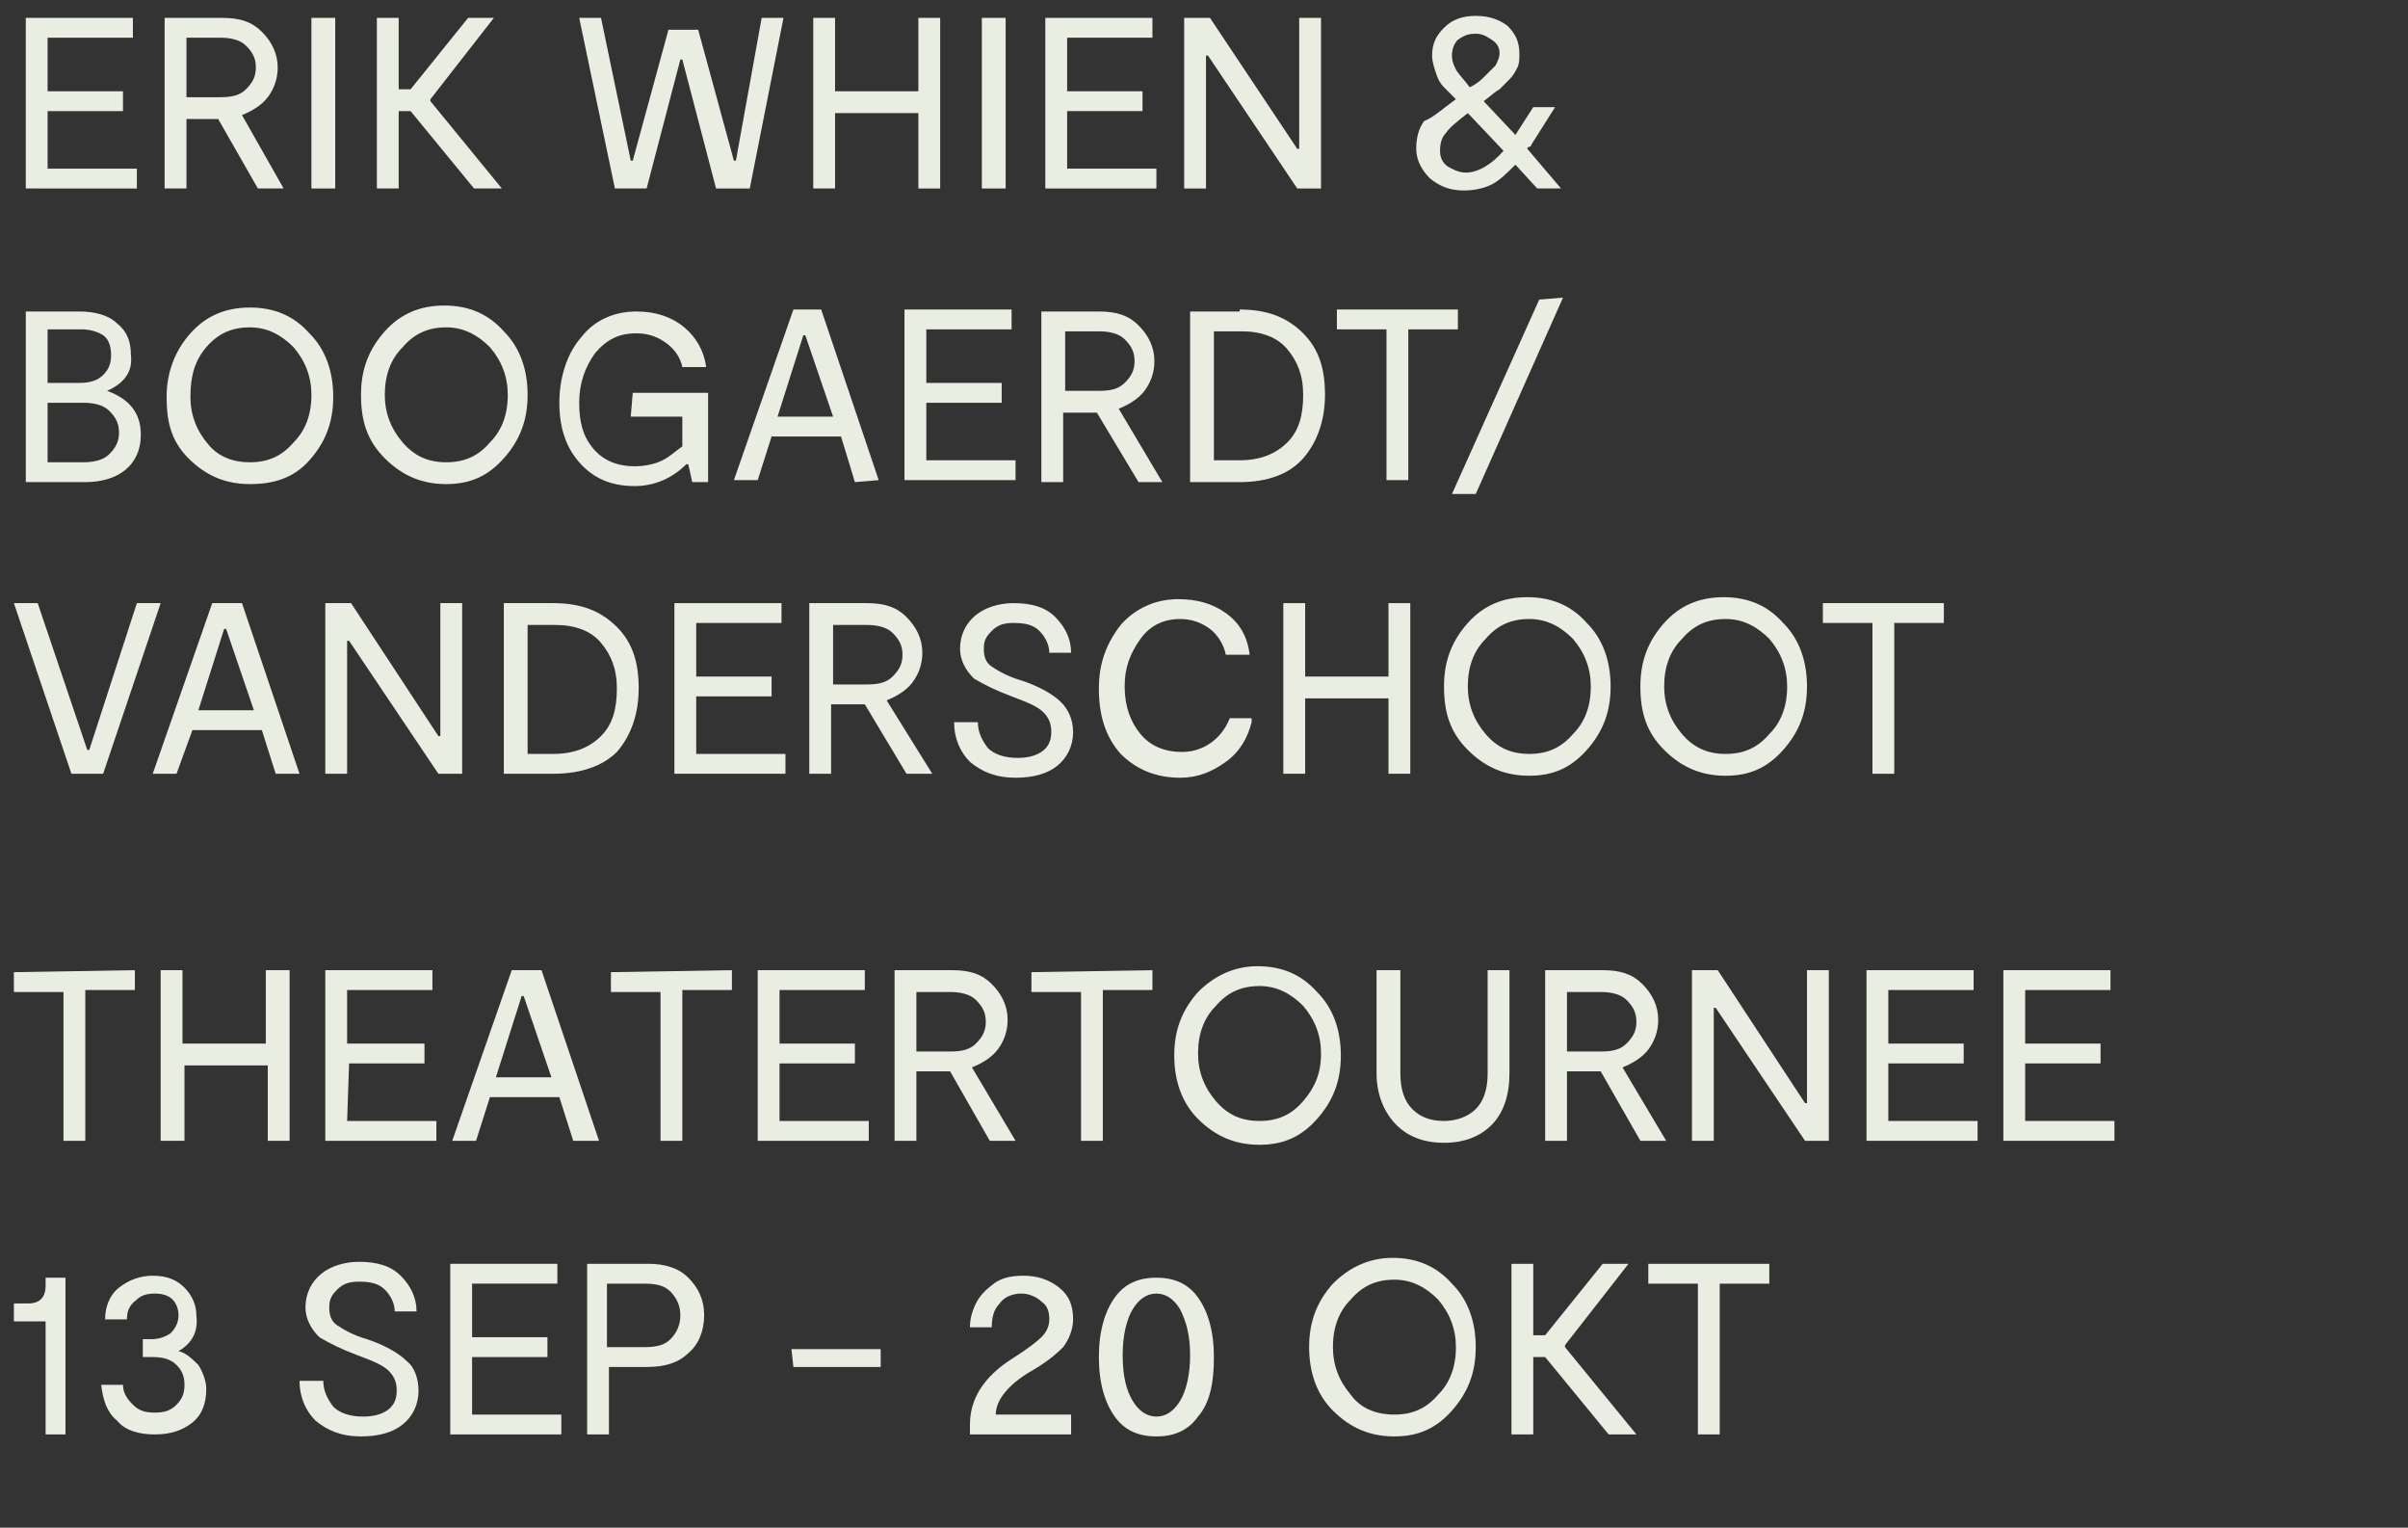 <?xml version="1.0" encoding="utf-8"?>
<!-- Generator: Adobe Illustrator 22.1.0, SVG Export Plug-In . SVG Version: 6.00 Build 0)  -->
<svg version="1.1" id="Laag_1" xmlns="http://www.w3.org/2000/svg" xmlns:xlink="http://www.w3.org/1999/xlink" x="0px" y="0px"
	 viewBox="0 0 121.4 77" width="121.4px" height="77px" style="enable-background:new 0 0 121.4 77;" xml:space="preserve">
<rect x="0" y="0" width="121.4" height="77" fill="#333333" stroke="none"/>
<style type="text/css">
	.st0{fill:#EAEDE1;}
</style>
<g>
	<path class="st0" d="M2.4,8.5h4.5v1H1.3V0.9h5.4v1H2.4v2.7h3.8v1H2.4V8.5z"/>
	<path class="st0" d="M14.3,9.5H13L11,6l0,0H9.4v3.5H8.3V0.9h2.9c0.9,0,1.5,0.2,2,0.7S14,2.7,14,3.4c0,0.6-0.2,1.1-0.5,1.5
		c-0.3,0.4-0.8,0.7-1.3,0.9L14.3,9.5z M9.4,1.9v3h1.7c0.6,0,1-0.1,1.3-0.4s0.5-0.6,0.5-1.1s-0.2-0.8-0.5-1.1s-0.8-0.4-1.3-0.4H9.4z"
		/>
	<path class="st0" d="M16.9,0.9v8.6h-1.2V0.9H16.9z"/>
	<path class="st0" d="M23.9,9.5l-3.2-3.9h-0.6v3.9H19V0.9h1.1v3.6h0.6l2.9-3.6h1.3L21.7,5v0.1l3.6,4.4H23.9z"/>
	<path class="st0" d="M38.4,0.9h1.1l-1.7,8.6h-1.7L34.4,3h-0.1l-1.7,6.5H31l-1.8-8.6h1.1l1.5,7.2h0.1l1.8-6.6h1.5L37,8.1h0.1
		L38.4,0.9z"/>
	<path class="st0" d="M46.2,0.9h1.2v8.6h-1.1V5.7h-4.2v3.8H41V0.9h1.1v3.7h4.2V0.9H46.2z"/>
	<path class="st0" d="M50.7,0.9v8.6h-1.2V0.9H50.7z"/>
	<path class="st0" d="M53.8,8.5h4.5v1h-5.6V0.9h5.4v1h-4.3v2.7h3.8v1h-3.8V8.5z"/>
	<path class="st0" d="M65.5,0.9h1.1v8.6h-1.2l-4.5-6.7h-0.1v6.7h-1.1V0.9H61l4.4,6.6h0.1V0.9z"/>
	<path class="st0" d="M78.7,9.5h-1.2l-1.1-1.2c-0.4,0.4-0.8,0.8-1.2,1c-0.4,0.2-0.9,0.3-1.4,0.3c-0.7,0-1.2-0.2-1.7-0.6
		c-0.4-0.4-0.7-0.9-0.7-1.5c0-0.5,0.1-1,0.4-1.4c0.5-0.2,0.9-0.6,1.6-1.1c-0.3-0.3-0.5-0.5-0.6-0.6c-0.2-0.2-0.3-0.4-0.4-0.7
		s-0.2-0.6-0.2-0.9c0-0.6,0.2-1,0.6-1.4s0.9-0.6,1.6-0.6S75.6,1,76,1.3c0.4,0.4,0.6,0.8,0.6,1.4c0,0.3,0,0.5-0.1,0.7
		c-0.1,0.2-0.2,0.4-0.4,0.6c-0.2,0.2-0.4,0.4-0.5,0.5c-0.2,0.1-0.4,0.3-0.8,0.6l1.6,1.7l0.9-1.4h1.1l-1.2,1.9c0,0,0,0.1-0.1,0.1
		S77,7.5,77,7.5L78.7,9.5z M73.9,8.7c0.6,0,1.3-0.4,1.9-1.1L74,5.7c-0.5,0.4-0.9,0.7-1.1,1c-0.2,0.2-0.3,0.5-0.3,0.9
		c0,0.3,0.1,0.6,0.4,0.8C73.2,8.5,73.5,8.7,73.9,8.7z M74.4,1.7c-0.4,0-0.6,0.1-0.9,0.3c-0.2,0.2-0.3,0.5-0.3,0.8s0.1,0.5,0.2,0.7
		s0.4,0.5,0.7,0.9c0.4-0.2,0.6-0.4,0.8-0.6s0.3-0.3,0.5-0.5c0.1-0.2,0.2-0.4,0.2-0.6c0-0.3-0.1-0.5-0.4-0.7S74.7,1.7,74.4,1.7z"/>
</g>
<g>
	<path class="st0" d="M5.4,19.7c1.1,0.4,1.7,1.1,1.7,2.2c0,0.8-0.3,1.4-0.8,1.8s-1.2,0.6-2,0.6h-3v-8.6H4c0.8,0,1.5,0.2,1.9,0.6
		c0.5,0.4,0.7,0.9,0.7,1.6C6.7,18.7,6.3,19.3,5.4,19.7L5.4,19.7z M2.4,16.6v2.7H4c0.5,0,0.9-0.1,1.2-0.4s0.4-0.6,0.4-1
		s-0.1-0.8-0.4-1c-0.3-0.2-0.7-0.3-1.1-0.3C4.1,16.6,2.4,16.6,2.4,16.6z M4.2,23.3c0.5,0,1-0.1,1.3-0.4S6,22.3,6,21.8
		S5.8,21,5.5,20.7s-0.8-0.4-1.3-0.4H2.4v3C2.4,23.3,4.2,23.3,4.2,23.3z"/>
	<path class="st0" d="M12.6,24.4c-1.2,0-2.2-0.4-3.1-1.3S8.4,21.2,8.4,20s0.4-2.3,1.2-3.2s1.8-1.3,3-1.3s2.2,0.4,3,1.3
		c0.8,0.8,1.2,1.9,1.2,3.2s-0.4,2.3-1.2,3.2C14.8,24.1,13.8,24.4,12.6,24.4z M12.6,23.3c0.9,0,1.6-0.3,2.2-1
		c0.6-0.6,0.9-1.4,0.9-2.4c0-0.9-0.3-1.7-0.9-2.4c-0.6-0.6-1.3-1-2.2-1s-1.6,0.3-2.2,1C9.8,18.2,9.6,19,9.6,20
		c0,0.9,0.3,1.7,0.9,2.4C11,23,11.7,23.3,12.6,23.3z"/>
	<path class="st0" d="M22.5,24.4c-1.2,0-2.2-0.4-3.1-1.3s-1.2-1.9-1.2-3.2s0.4-2.3,1.2-3.2s1.8-1.3,3-1.3s2.2,0.4,3,1.3
		c0.8,0.8,1.2,1.9,1.2,3.2s-0.4,2.3-1.2,3.2S23.7,24.4,22.5,24.4z M22.5,23.3c0.9,0,1.6-0.3,2.2-1c0.6-0.6,0.9-1.4,0.9-2.4
		c0-0.9-0.3-1.7-0.9-2.4c-0.6-0.6-1.3-1-2.2-1c-0.9,0-1.6,0.3-2.2,1c-0.6,0.6-0.9,1.4-0.9,2.4c0,0.9,0.3,1.7,0.9,2.4
		C20.9,23,21.6,23.3,22.5,23.3z"/>
	<path class="st0" d="M31.9,19.8h3.8v4.5h-0.8l-0.2-0.9h-0.1c-0.7,0.7-1.6,1.1-2.6,1.1c-1.2,0-2.1-0.4-2.8-1.2c-0.7-0.8-1-1.8-1-3
		c0-1.3,0.4-2.5,1.1-3.3c0.7-0.9,1.7-1.3,2.8-1.3c1,0,1.8,0.3,2.4,0.8s1,1.2,1.1,2h-1.2c-0.1-0.5-0.4-0.9-0.8-1.2
		c-0.4-0.3-0.9-0.5-1.5-0.5c-0.9,0-1.5,0.3-2.1,1c-0.5,0.7-0.8,1.5-0.8,2.5s0.2,1.7,0.7,2.3c0.5,0.6,1.2,0.9,2.1,0.9
		c0.5,0,1-0.1,1.4-0.3c0.4-0.2,0.7-0.5,1-0.7V21h-2.6L31.9,19.8L31.9,19.8z"/>
	<path class="st0" d="M43.1,24.3L42.4,22h-3.5l-0.7,2.2H37l3-8.6h1.4l2.9,8.6L43.1,24.3L43.1,24.3z M39.2,21H42l-1.4-4.1h-0.1
		L39.2,21z"/>
	<path class="st0" d="M46.7,23.2h4.5v1h-5.6v-8.6H51v1h-4.3v2.7h3.8v1h-3.8C46.7,20.3,46.7,23.2,46.7,23.2z"/>
	<path class="st0" d="M58.6,24.3h-1.2l-2.1-3.5l0,0h-1.7v3.5h-1.1v-8.6h2.9c0.9,0,1.5,0.2,2,0.7c0.5,0.5,0.8,1.1,0.8,1.8
		c0,0.6-0.2,1.1-0.5,1.5s-0.8,0.7-1.3,0.9L58.6,24.3z M53.7,16.7v3h1.7c0.6,0,1-0.1,1.3-0.4s0.5-0.6,0.5-1.1s-0.2-0.8-0.5-1.1
		c-0.3-0.3-0.8-0.4-1.3-0.4H53.7z"/>
	<path class="st0" d="M62.5,15.6c1.4,0,2.4,0.4,3.2,1.2s1.1,1.8,1.1,3.1c0,1.3-0.4,2.4-1.1,3.2c-0.7,0.8-1.8,1.2-3.2,1.2H60v-8.6
		h2.5C62.5,15.7,62.5,15.6,62.5,15.6z M62.5,23.2c1,0,1.8-0.3,2.4-0.9s0.8-1.4,0.8-2.4s-0.3-1.7-0.8-2.3c-0.5-0.6-1.3-0.9-2.3-0.9
		h-1.4v6.5C61.2,23.2,62.5,23.2,62.5,23.2z"/>
	<path class="st0" d="M73.5,15.6v1H71v7.6h-1.1v-7.6h-2.5v-1H73.5z"/>
	<path class="st0" d="M78.8,15l-4.4,9.9h-1.2l4.4-9.8L78.8,15L78.8,15z"/>
</g>
<g>
	<path class="st0" d="M6.9,30.4h1.2L5.2,39H3.6l-2.9-8.6h1.2l2.5,7.4h0.1L6.9,30.4z"/>
	<path class="st0" d="M13.9,39l-0.7-2.2H9.7L8.9,39H7.7l3-8.6h1.5l2.9,8.6H13.9z M10,35.8h2.8l-1.4-4.1h-0.1L10,35.8z"/>
	<path class="st0" d="M22.2,30.4h1.1V39h-1.2l-4.5-6.7h-0.1V39h-1.1v-8.6h1.3l4.4,6.7h0.1C22.2,37.1,22.2,30.4,22.2,30.4z"/>
	<path class="st0" d="M27.9,30.4c1.4,0,2.4,0.4,3.2,1.2s1.1,1.8,1.1,3.1s-0.4,2.4-1.1,3.2c-0.7,0.7-1.8,1.1-3.2,1.1h-2.5v-8.6H27.9z
		 M27.9,38c1,0,1.8-0.3,2.4-0.9c0.6-0.6,0.8-1.4,0.8-2.4s-0.3-1.7-0.8-2.3c-0.5-0.6-1.3-0.9-2.3-0.9h-1.4V38H27.9z"/>
	<path class="st0" d="M35.1,38h4.5v1H34v-8.6h5.4v1h-4.3v2.7h3.8v1h-3.8V38z"/>
	<path class="st0" d="M47,39h-1.3l-2.1-3.5l0,0h-1.7V39h-1.1v-8.6h2.9c0.9,0,1.5,0.2,2,0.7s0.8,1.1,0.8,1.8c0,0.6-0.2,1.1-0.5,1.5
		s-0.8,0.7-1.3,0.9L47,39z M42,31.5v3h1.7c0.6,0,1-0.1,1.3-0.4c0.3-0.3,0.5-0.6,0.5-1.1s-0.2-0.8-0.5-1.1c-0.3-0.3-0.8-0.4-1.3-0.4
		H42z"/>
	<path class="st0" d="M54.1,36.9c0,0.7-0.3,1.3-0.8,1.7s-1.2,0.6-2.1,0.6c-1,0-1.7-0.3-2.3-0.8c-0.5-0.5-0.8-1.2-0.8-2h1.2
		c0,0.5,0.2,0.9,0.5,1.3c0.3,0.3,0.8,0.5,1.5,0.5c0.5,0,0.9-0.1,1.2-0.3s0.5-0.5,0.5-1c0-0.4-0.1-0.7-0.4-1s-0.8-0.5-1.6-0.8
		s-1.4-0.6-1.9-0.9c-0.4-0.4-0.7-0.9-0.7-1.5c0-0.7,0.3-1.3,0.8-1.7c0.5-0.4,1.2-0.6,1.9-0.6c0.9,0,1.6,0.2,2.1,0.7s0.8,1.1,0.8,1.8
		h-1.1c0-0.4-0.2-0.8-0.5-1.1c-0.3-0.3-0.7-0.4-1.3-0.4c-0.5,0-0.8,0.1-1.1,0.4c-0.3,0.3-0.4,0.5-0.4,0.9c0,0.4,0.1,0.7,0.4,0.9
		c0.3,0.2,0.8,0.5,1.5,0.7c0.9,0.3,1.6,0.7,2,1.1C53.8,35.7,54.1,36.2,54.1,36.9z"/>
	<path class="st0" d="M63.1,36.4c-0.2,0.8-0.6,1.5-1.3,2c-0.7,0.5-1.4,0.8-2.3,0.8c-1.2,0-2.2-0.4-3-1.2c-0.8-0.9-1.1-2-1.1-3.3
		s0.4-2.3,1.1-3.2c0.7-0.8,1.7-1.3,2.9-1.3c0.9,0,1.7,0.2,2.4,0.7s1.1,1.2,1.2,2.1h-1.2c-0.1-0.5-0.4-1-0.8-1.3s-0.9-0.5-1.5-0.5
		c-0.8,0-1.5,0.3-2,1s-0.8,1.4-0.8,2.4s0.3,1.8,0.8,2.4c0.5,0.6,1.2,0.9,2.1,0.9c0.6,0,1.1-0.2,1.5-0.5c0.4-0.3,0.7-0.7,0.9-1.2h1.1
		C63.1,36.2,63.1,36.4,63.1,36.4z"/>
	<path class="st0" d="M70,30.4h1.1V39H70v-3.8h-4.2V39h-1.1v-8.6h1.1v3.7H70V30.4z"/>
	<path class="st0" d="M77.1,39.1c-1.2,0-2.2-0.4-3.1-1.3s-1.2-1.9-1.2-3.2s0.4-2.3,1.2-3.2s1.8-1.3,3-1.3s2.2,0.4,3,1.3
		c0.8,0.8,1.2,1.9,1.2,3.2s-0.4,2.3-1.2,3.2S78.3,39.1,77.1,39.1z M77.1,38c0.9,0,1.6-0.3,2.2-1c0.6-0.6,0.9-1.4,0.9-2.4
		c0-0.9-0.3-1.7-0.9-2.4c-0.6-0.6-1.3-1-2.2-1c-0.9,0-1.6,0.3-2.2,1c-0.6,0.6-0.9,1.4-0.9,2.4c0,0.9,0.3,1.7,0.9,2.4
		S76.2,38,77.1,38z"/>
	<path class="st0" d="M87,39.1c-1.2,0-2.2-0.4-3.1-1.3s-1.2-1.9-1.2-3.2s0.4-2.3,1.2-3.2s1.8-1.3,3-1.3s2.2,0.4,3,1.3
		c0.8,0.8,1.2,1.9,1.2,3.2s-0.4,2.3-1.2,3.2S88.2,39.1,87,39.1z M87,38c0.9,0,1.6-0.3,2.2-1c0.6-0.6,0.9-1.4,0.9-2.4
		c0-0.9-0.3-1.7-0.9-2.4c-0.6-0.6-1.3-1-2.2-1c-0.9,0-1.6,0.3-2.2,1c-0.6,0.6-0.9,1.4-0.9,2.4c0,0.9,0.3,1.7,0.9,2.4S86.1,38,87,38z
		"/>
	<path class="st0" d="M98,30.4v1h-2.5V39h-1.1v-7.6h-2.5v-1H98z"/>
</g>
<g>
	<path class="st0" d="M6.8,48.9v1H4.3v7.6H3.2V50H0.7v-1L6.8,48.9L6.8,48.9z"/>
	<path class="st0" d="M13.5,48.9h1.1v8.6h-1.1v-3.8H9.3v3.8H8.1v-8.6h1.1v3.7h4.2v-3.7H13.5z"/>
	<path class="st0" d="M17.5,56.5H22v1h-5.6v-8.6h5.4v1h-4.3v2.7h3.9v1h-3.8L17.5,56.5C17.6,56.5,17.5,56.5,17.5,56.5z"/>
	<path class="st0" d="M28.9,57.5l-0.7-2.2h-3.5L24,57.5h-1.2l3-8.6h1.5l2.9,8.6H28.9z M25,54.3h2.8l-1.4-4.1h-0.1L25,54.3z"/>
	<path class="st0" d="M36.9,48.9v1h-2.5v7.6h-1.1V50h-2.5v-1L36.9,48.9L36.9,48.9z"/>
	<path class="st0" d="M39.3,56.5h4.5v1h-5.6v-8.6h5.4v1h-4.3v2.7h3.8v1h-3.8C39.3,53.6,39.3,56.5,39.3,56.5z"/>
	<path class="st0" d="M51.2,57.5h-1.3l-2-3.5l0,0h-1.7v3.5h-1.1v-8.6H48c0.9,0,1.5,0.2,2,0.7s0.8,1.1,0.8,1.8c0,0.6-0.2,1.1-0.5,1.5
		s-0.8,0.7-1.3,0.9L51.2,57.5z M46.2,50v3h1.7c0.6,0,1-0.1,1.3-0.4c0.3-0.3,0.5-0.6,0.5-1.1s-0.2-0.8-0.5-1.1S48.4,50,47.9,50H46.2z
		"/>
	<path class="st0" d="M58.1,48.9v1h-2.5v7.6h-1.1V50H52v-1L58.1,48.9L58.1,48.9z"/>
	<path class="st0" d="M63.5,57.7c-1.2,0-2.2-0.4-3.1-1.3c-0.8-0.8-1.2-1.9-1.2-3.2s0.4-2.3,1.2-3.2c0.8-0.8,1.8-1.3,3-1.3
		c1.2,0,2.2,0.4,3,1.3c0.8,0.8,1.2,1.9,1.2,3.2s-0.4,2.3-1.2,3.2S64.7,57.7,63.5,57.7z M63.5,56.5c0.9,0,1.6-0.3,2.2-1
		s0.9-1.4,0.9-2.4c0-0.9-0.3-1.7-0.9-2.4c-0.6-0.6-1.3-1-2.2-1c-0.9,0-1.6,0.3-2.2,1c-0.6,0.6-0.9,1.4-0.9,2.4
		c0,0.9,0.3,1.7,0.9,2.4C61.9,56.2,62.6,56.5,63.5,56.5z"/>
	<path class="st0" d="M76.1,48.9v5.2c0,1.1-0.3,2-0.9,2.6s-1.4,0.9-2.4,0.9s-1.8-0.3-2.4-0.9c-0.6-0.6-1-1.5-1-2.6v-5.2h1.2v5.2
		c0,0.8,0.2,1.4,0.6,1.8c0.4,0.4,0.9,0.6,1.6,0.6c0.6,0,1.2-0.2,1.6-0.6c0.4-0.4,0.6-1,0.6-1.8v-5.2H76.1z"/>
	<path class="st0" d="M84,57.5h-1.3l-2-3.5l0,0H79v3.5h-1.1v-8.6h2.9c0.9,0,1.5,0.2,2,0.7s0.8,1.1,0.8,1.8c0,0.6-0.2,1.1-0.5,1.5
		s-0.8,0.7-1.3,0.9L84,57.5z M79,50v3h1.7c0.6,0,1-0.1,1.3-0.4c0.3-0.3,0.5-0.6,0.5-1.1s-0.2-0.8-0.5-1.1S81.2,50,80.7,50H79z"/>
	<path class="st0" d="M91.1,48.9h1.1v8.6H91l-4.5-6.7h-0.1v6.7h-1.1v-8.6h1.3l4.4,6.7h0.1C91.1,55.6,91.1,48.9,91.1,48.9z"/>
	<path class="st0" d="M95.2,56.5h4.5v1h-5.6v-8.6h5.4v1h-4.3v2.7H99v1h-3.8V56.5z"/>
	<path class="st0" d="M102.1,56.5h4.5v1H101v-8.6h5.4v1h-4.3v2.7h3.8v1h-3.8V56.5z"/>
	<path class="st0" d="M2.3,72.3v-5.7H0.7v-0.9h0.7c0.6,0,0.9-0.3,0.9-0.9v-0.4h1v7.9H2.3z"/>
	<path class="st0" d="M9,68.1c0.4,0.1,0.7,0.4,1,0.7c0.2,0.3,0.4,0.8,0.4,1.2c0,0.7-0.2,1.3-0.7,1.7c-0.5,0.4-1.1,0.6-1.9,0.6
		s-1.5-0.2-1.9-0.7c-0.5-0.4-0.7-1-0.8-1.8h1.1c0,0.4,0.2,0.7,0.5,1s0.6,0.4,1.1,0.4s0.8-0.1,1.1-0.4s0.4-0.6,0.4-1s-0.1-0.7-0.4-1
		c-0.3-0.3-0.7-0.4-1.2-0.4H7.2v-0.9h0.4c0.4,0,0.7-0.1,1-0.3C8.8,67,9,66.7,9,66.3c0-0.3-0.1-0.6-0.3-0.8c-0.2-0.2-0.5-0.3-0.9-0.3
		c-0.4,0-0.7,0.1-0.9,0.3c-0.4,0.3-0.5,0.6-0.5,1H5.3c0-0.6,0.2-1.2,0.7-1.6s1.1-0.6,1.7-0.6c0.7,0,1.2,0.2,1.6,0.6
		c0.4,0.4,0.6,0.9,0.6,1.4C10,67.1,9.7,67.7,9,68.1L9,68.1z"/>
	<path class="st0" d="M21.1,70.1c0,0.7-0.3,1.3-0.8,1.7c-0.5,0.4-1.2,0.6-2.1,0.6c-1,0-1.7-0.3-2.3-0.8c-0.5-0.5-0.8-1.2-0.8-2h1.2
		c0,0.5,0.2,0.9,0.5,1.3c0.3,0.3,0.8,0.5,1.5,0.5c0.5,0,0.9-0.1,1.2-0.3c0.3-0.2,0.5-0.5,0.5-1c0-0.4-0.1-0.7-0.4-1
		s-0.8-0.5-1.6-0.8c-0.8-0.3-1.4-0.6-1.9-0.9c-0.4-0.4-0.7-0.9-0.7-1.5c0-0.7,0.3-1.3,0.8-1.7c0.5-0.4,1.2-0.6,1.9-0.6
		c0.9,0,1.6,0.2,2.1,0.7c0.5,0.5,0.8,1.1,0.8,1.8h-1.1c0-0.4-0.2-0.8-0.5-1.1c-0.3-0.3-0.7-0.4-1.3-0.4c-0.5,0-0.8,0.1-1.1,0.4
		s-0.4,0.5-0.4,0.9s0.1,0.7,0.4,0.9c0.3,0.2,0.8,0.5,1.5,0.7c0.9,0.3,1.6,0.7,2,1.1C20.9,68.9,21.1,69.5,21.1,70.1z"/>
	<path class="st0" d="M23.8,71.3h4.5v1h-5.6v-8.6h5.4v1h-4.3v2.7h3.8v1h-3.8V71.3z"/>
	<path class="st0" d="M32.7,63.7c0.8,0,1.5,0.2,2,0.7s0.8,1.1,0.8,1.9s-0.3,1.5-0.8,1.9c-0.5,0.5-1.2,0.7-2.1,0.7h-1.9v3.4h-1.1
		v-8.6C29.6,63.7,32.7,63.7,32.7,63.7z M32.5,67.9c0.6,0,1-0.1,1.3-0.4s0.5-0.7,0.5-1.2s-0.2-0.9-0.5-1.2c-0.3-0.3-0.7-0.4-1.3-0.4
		h-1.9v3.2H32.5z"/>
	<path class="st0" d="M39.9,68h4.5v0.9H40L39.9,68L39.9,68z"/>
	<path class="st0" d="M52,69.1c-1.2,0.7-1.8,1.5-1.8,2.2H54v1h-5.1v-0.5c0-1.3,0.7-2.4,2.1-3.3c0.8-0.5,1.3-0.9,1.5-1.1
		c0.3-0.3,0.4-0.6,0.4-0.9c0-0.4-0.1-0.7-0.4-0.9c-0.2-0.2-0.6-0.4-1-0.4c-0.5,0-0.9,0.2-1.1,0.5C50.1,66,50,66.4,50,66.9h-1.1
		c0-0.4,0.1-0.8,0.3-1.2c0.2-0.4,0.5-0.7,0.9-1s0.9-0.4,1.5-0.4c0.7,0,1.3,0.2,1.8,0.6s0.7,0.9,0.7,1.6c0,0.5-0.2,1-0.5,1.4
		C53.2,68.3,52.7,68.7,52,69.1z"/>
	<path class="st0" d="M60.4,71.4c-0.5,0.7-1.2,1-2.1,1s-1.6-0.3-2.1-1s-0.8-1.7-0.8-3s0.3-2.3,0.8-3s1.2-1,2.1-1s1.6,0.3,2.1,1
		s0.8,1.7,0.8,3C61.2,69.7,61,70.7,60.4,71.4z M57.1,70.6c0.3,0.5,0.7,0.8,1.2,0.8s0.9-0.3,1.2-0.8s0.5-1.3,0.5-2.3
		s-0.2-1.7-0.5-2.3c-0.3-0.5-0.7-0.8-1.2-0.8s-0.9,0.3-1.2,0.8s-0.5,1.3-0.5,2.3C56.6,69.4,56.8,70.1,57.1,70.6z"/>
	<path class="st0" d="M70.3,72.4c-1.2,0-2.2-0.4-3.1-1.3c-0.8-0.8-1.2-1.9-1.2-3.2s0.4-2.3,1.2-3.2c0.8-0.8,1.8-1.3,3-1.3
		s2.2,0.4,3,1.3c0.8,0.8,1.2,1.9,1.2,3.2s-0.4,2.3-1.2,3.2S71.5,72.4,70.3,72.4z M70.3,71.3c0.9,0,1.6-0.3,2.2-1
		c0.6-0.6,0.9-1.4,0.9-2.4c0-0.9-0.3-1.7-0.9-2.4c-0.6-0.6-1.3-1-2.2-1c-0.9,0-1.6,0.3-2.2,1c-0.6,0.6-0.9,1.4-0.9,2.4
		c0,0.9,0.3,1.7,0.9,2.4C68.6,71,69.4,71.3,70.3,71.3z"/>
	<path class="st0" d="M81.1,72.3l-3.2-3.9h-0.6v3.9h-1.1v-8.6h1.1v3.6h0.6l2.9-3.6h1.3l-3.2,4.1v0.1l3.6,4.4H81.1z"/>
	<path class="st0" d="M89.2,63.7v1h-2.5v7.6h-1.1v-7.6h-2.5v-1C83.1,63.7,89.2,63.7,89.2,63.7z"/>
</g>
</svg>
